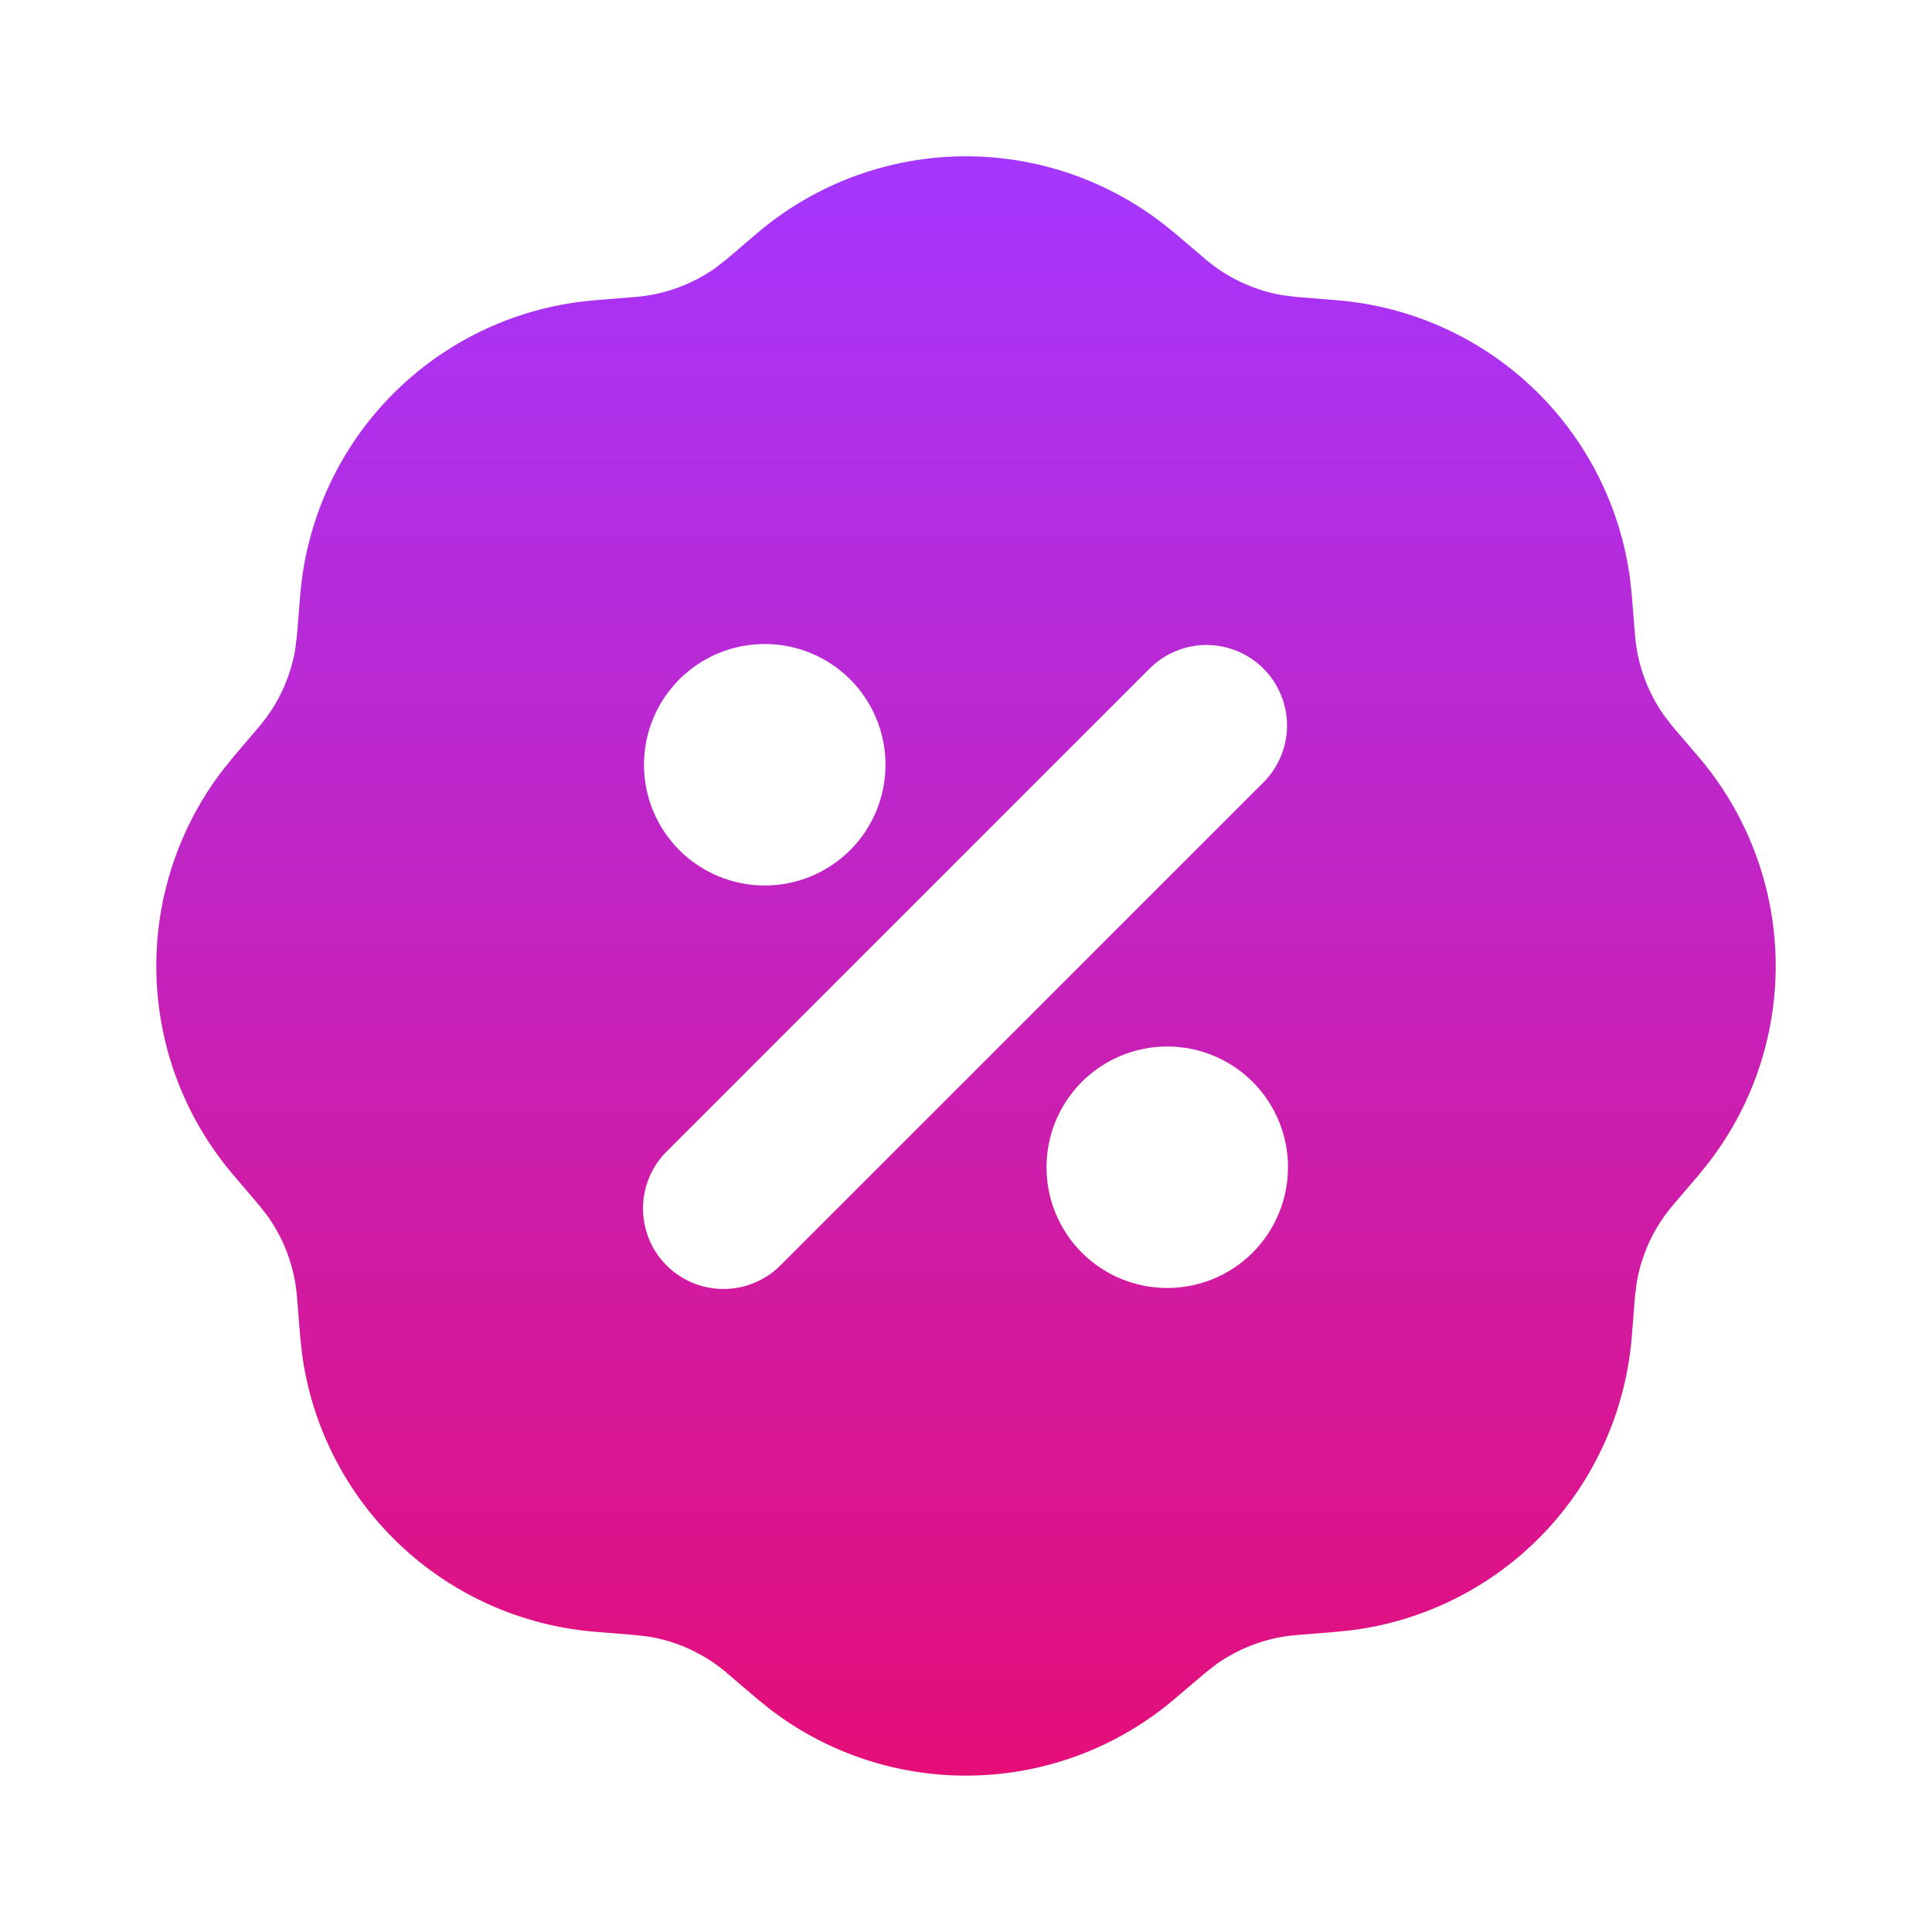 <svg width="24" height="24" viewBox="0 0 24 24" fill="none" xmlns="http://www.w3.org/2000/svg">
<g clip-path="url(#clip0_2_2138)">
<path fill-rule="evenodd" clip-rule="evenodd" d="M9.405 2.897C10.1 2.305 10.978 1.968 11.891 1.943C12.804 1.918 13.698 2.207 14.425 2.761L14.595 2.897L14.971 3.217C15.245 3.451 15.576 3.606 15.931 3.667L16.109 3.689L16.602 3.729C17.515 3.802 18.376 4.186 19.04 4.817C19.704 5.449 20.131 6.289 20.25 7.197L20.271 7.397L20.311 7.891C20.339 8.249 20.464 8.593 20.671 8.887L20.781 9.029L21.103 9.405C21.695 10.101 22.032 10.978 22.057 11.891C22.082 12.804 21.793 13.699 21.239 14.425L21.103 14.595L20.782 14.971C20.548 15.245 20.393 15.576 20.332 15.931L20.31 16.109L20.271 16.602C20.198 17.515 19.814 18.376 19.183 19.04C18.551 19.704 17.711 20.131 16.803 20.25L16.602 20.271L16.109 20.311C15.751 20.339 15.407 20.464 15.113 20.671L14.971 20.782L14.594 21.102C13.899 21.695 13.021 22.032 12.108 22.056C11.195 22.081 10.3 21.793 9.574 21.239L9.405 21.103L9.029 20.782C8.755 20.548 8.424 20.393 8.069 20.332L7.891 20.311L7.398 20.271C6.485 20.198 5.624 19.814 4.96 19.183C4.296 18.552 3.869 17.712 3.75 16.803L3.729 16.603L3.689 16.109C3.661 15.751 3.536 15.407 3.329 15.113L3.218 14.971L2.897 14.594C2.304 13.899 1.968 13.021 1.943 12.108C1.918 11.195 2.207 10.3 2.761 9.574L2.897 9.405L3.217 9.029C3.451 8.755 3.606 8.424 3.667 8.069L3.689 7.891L3.729 7.398C3.802 6.485 4.186 5.624 4.817 4.96C5.448 4.296 6.289 3.869 7.197 3.75L7.397 3.729L7.891 3.689C8.249 3.661 8.593 3.536 8.887 3.329L9.029 3.218L9.405 2.897ZM14.5 13C14.102 13 13.721 13.158 13.439 13.439C13.158 13.721 13 14.102 13 14.5C13 14.898 13.158 15.279 13.439 15.561C13.721 15.842 14.102 16 14.5 16C14.898 16 15.279 15.842 15.561 15.561C15.842 15.279 16 14.898 16 14.5C16 14.102 15.842 13.721 15.561 13.439C15.279 13.158 14.898 13 14.5 13ZM14.293 8.293L8.293 14.293C8.197 14.385 8.121 14.496 8.069 14.618C8.016 14.74 7.989 14.871 7.988 15.004C7.987 15.136 8.012 15.268 8.062 15.391C8.112 15.514 8.187 15.626 8.281 15.72C8.374 15.813 8.486 15.888 8.609 15.938C8.732 15.988 8.864 16.014 8.996 16.012C9.129 16.011 9.26 15.984 9.382 15.931C9.504 15.879 9.615 15.803 9.707 15.707L15.707 9.707C15.889 9.518 15.99 9.266 15.988 9.004C15.985 8.741 15.88 8.491 15.695 8.305C15.509 8.12 15.258 8.015 14.996 8.012C14.734 8.01 14.482 8.111 14.293 8.293ZM9.5 8C9.102 8 8.721 8.158 8.439 8.439C8.158 8.721 8 9.102 8 9.5C8 9.898 8.158 10.279 8.439 10.561C8.721 10.842 9.102 11 9.5 11C9.898 11 10.279 10.842 10.561 10.561C10.842 10.279 11 9.898 11 9.5C11 9.102 10.842 8.721 10.561 8.439C10.279 8.158 9.898 8 9.5 8Z" fill="url(#paint0_linear_2_2138)"/>
</g>
<defs>
<linearGradient id="paint0_linear_2_2138" x1="12" y1="1.942" x2="12" y2="22.058" gradientUnits="userSpaceOnUse">
<stop stop-color="#A536FF"/>
<stop offset="1" stop-color="#E50E78"/>
</linearGradient>
<clipPath id="clip0_2_2138">
<rect width="24" height="24" fill="white"/>
</clipPath>
</defs>
</svg>
